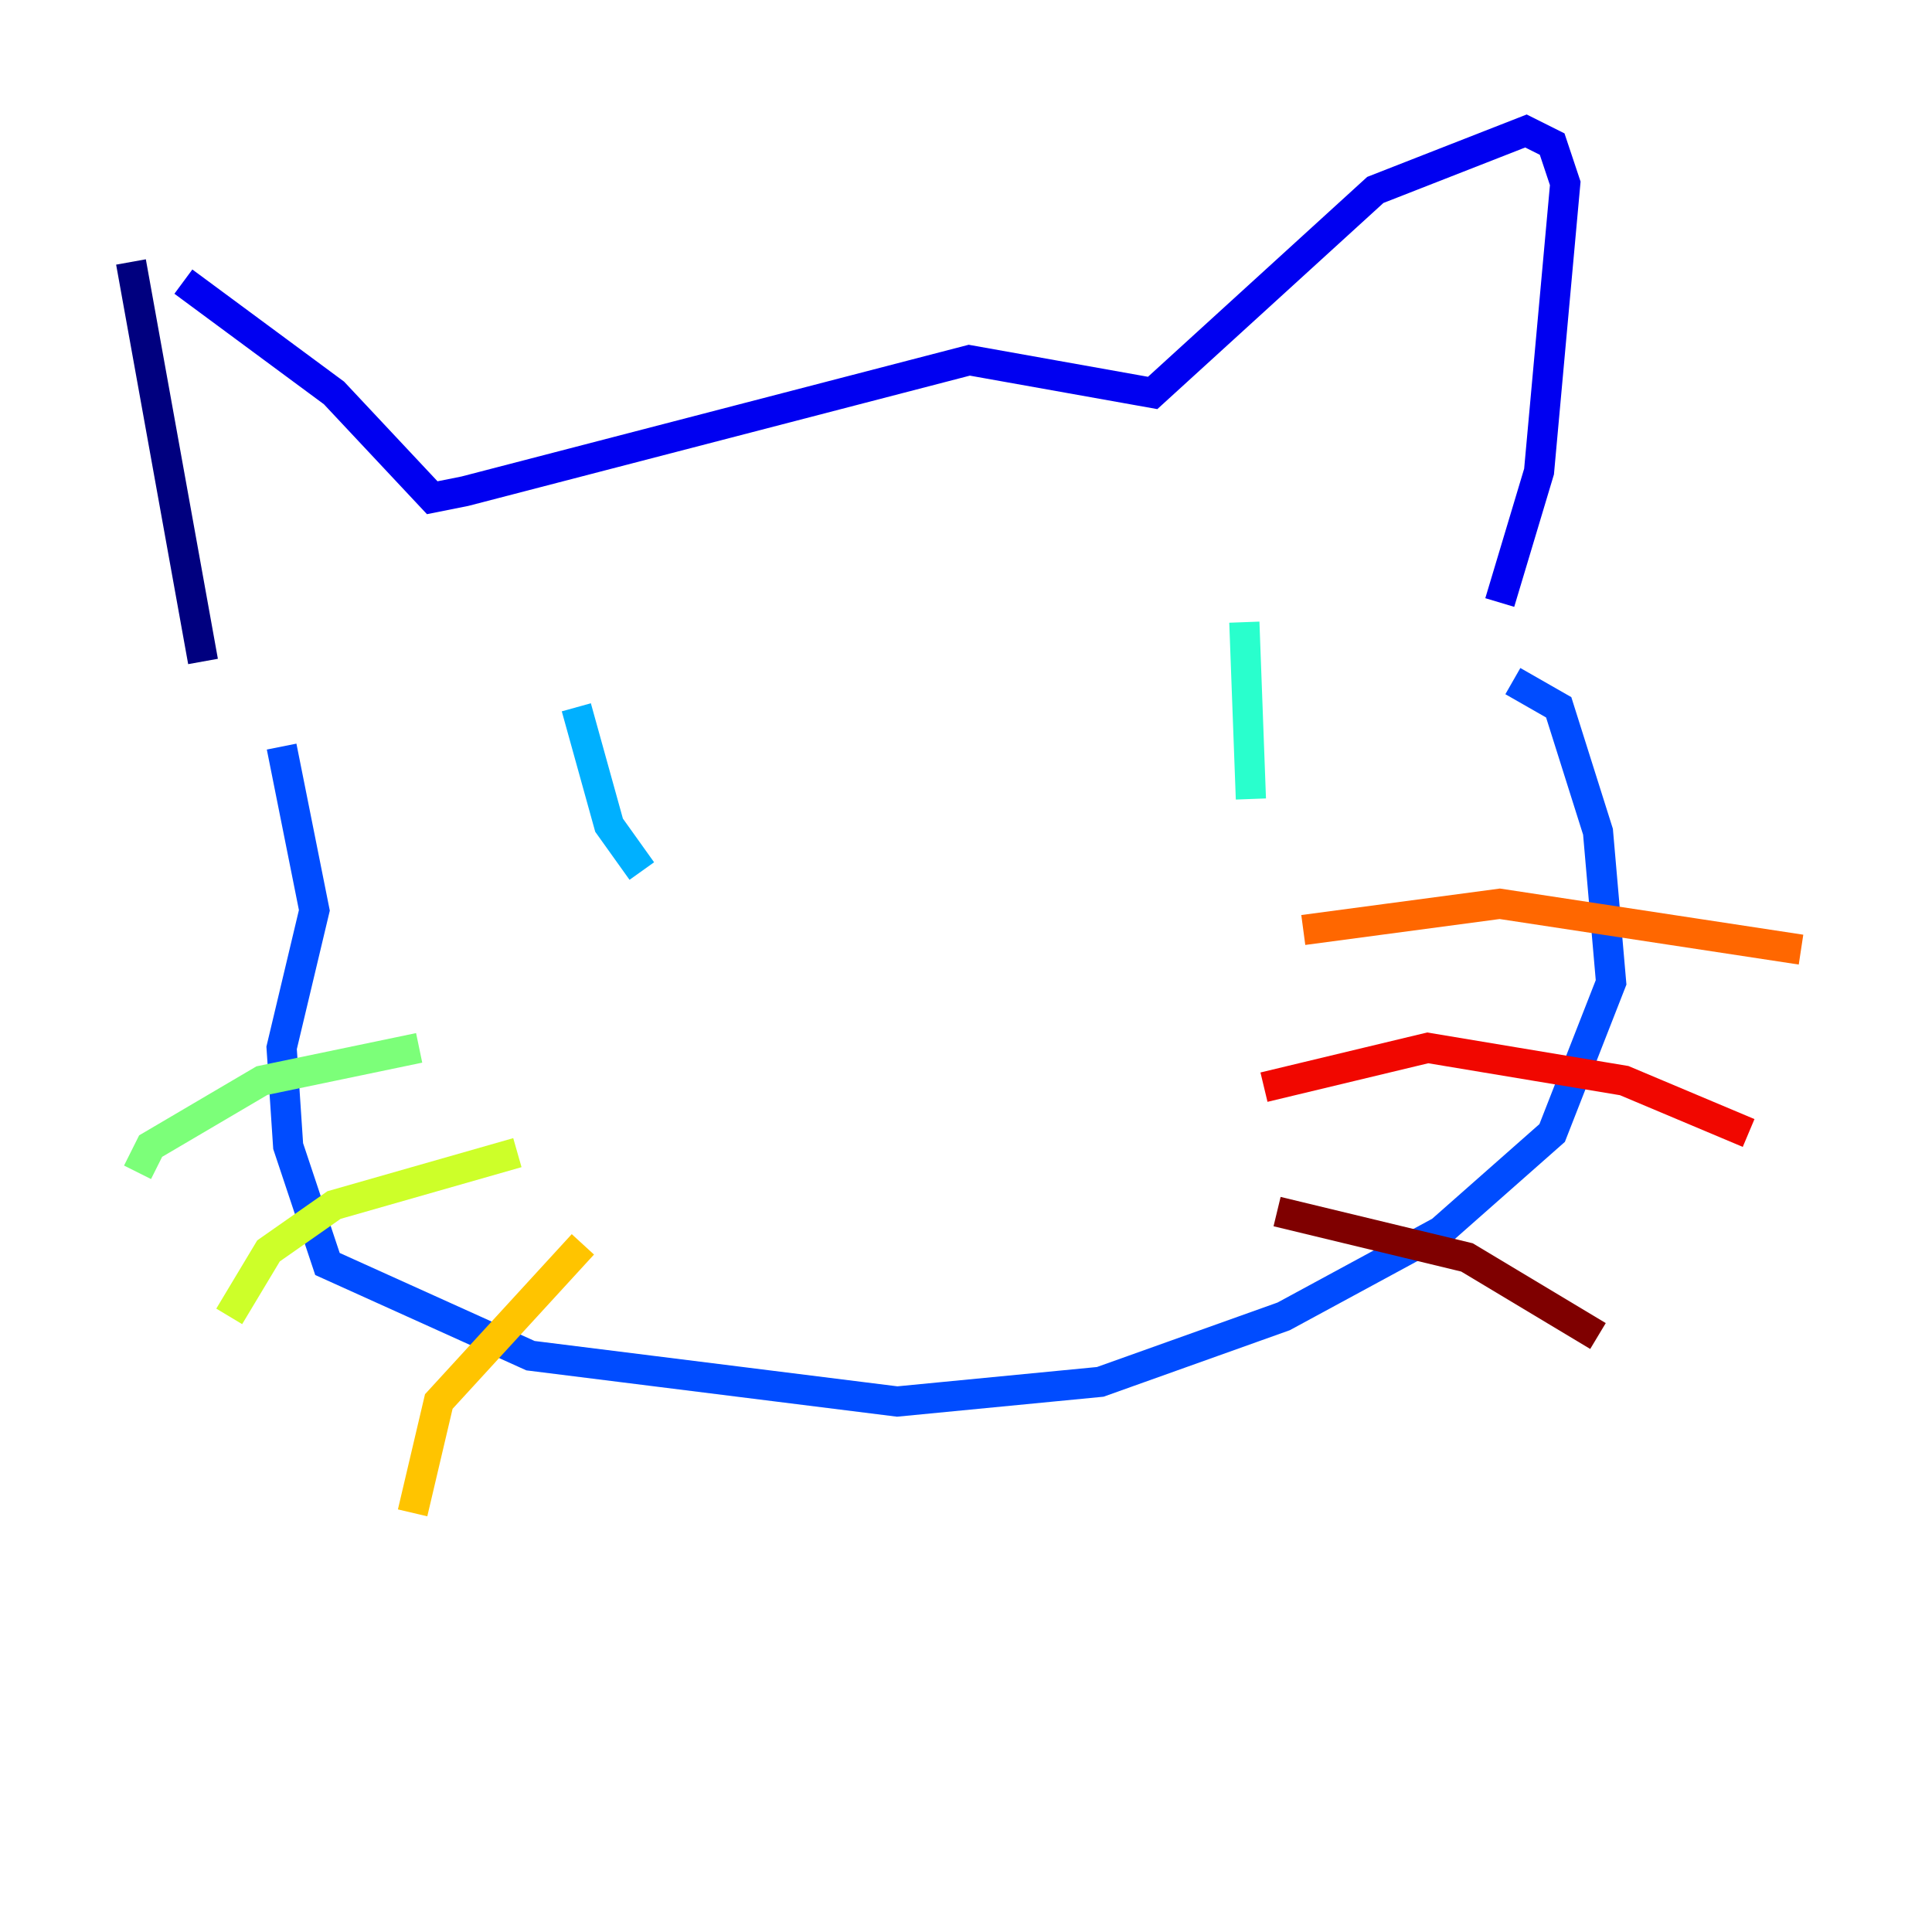 <?xml version="1.0" encoding="utf-8" ?>
<svg baseProfile="tiny" height="128" version="1.2" viewBox="0,0,128,128" width="128" xmlns="http://www.w3.org/2000/svg" xmlns:ev="http://www.w3.org/2001/xml-events" xmlns:xlink="http://www.w3.org/1999/xlink"><defs /><polyline fill="none" points="8.678,17.356 13.451,43.824" stroke="#00007f" stroke-width="2" /><polyline fill="none" points="12.149,18.658 22.129,26.034 28.637,32.976 30.807,32.542 64.217,23.864 76.366,26.034 91.119,12.583 101.098,8.678 102.834,9.546 103.702,12.149 101.966,31.241 99.363,39.919" stroke="#0000f1" stroke-width="2" /><polyline fill="none" points="18.658,49.464 20.827,60.312 18.658,69.424 19.091,75.932 21.695,83.742 35.146,89.817 59.444,92.854 72.895,91.552 85.044,87.214 95.458,81.573 102.834,75.064 106.739,65.085 105.871,55.105 103.268,46.861 100.231,45.125" stroke="#004cff" stroke-width="2" /><polyline fill="none" points="38.183,46.861 40.352,54.671 42.522,57.709" stroke="#00b0ff" stroke-width="2" /><polyline fill="none" points="82.441,41.22 82.875,52.936" stroke="#29ffcd" stroke-width="2" /><polyline fill="none" points="27.77,69.424 17.356,71.593 9.98,75.932 9.112,77.668" stroke="#7cff79" stroke-width="2" /><polyline fill="none" points="34.278,76.366 22.129,79.837 17.79,82.875 15.186,87.214" stroke="#cdff29" stroke-width="2" /><polyline fill="none" points="38.617,82.441 29.071,92.854 27.336,100.231" stroke="#ffc400" stroke-width="2" /><polyline fill="none" points="86.346,61.614 99.363,59.878 119.322,62.915" stroke="#ff6700" stroke-width="2" /><polyline fill="none" points="83.742,72.027 94.59,69.424 107.607,71.593 115.851,75.064" stroke="#f10700" stroke-width="2" /><polyline fill="none" points="84.61,80.271 97.193,83.308 105.871,88.515" stroke="#7f0000" stroke-width="2" /></svg>